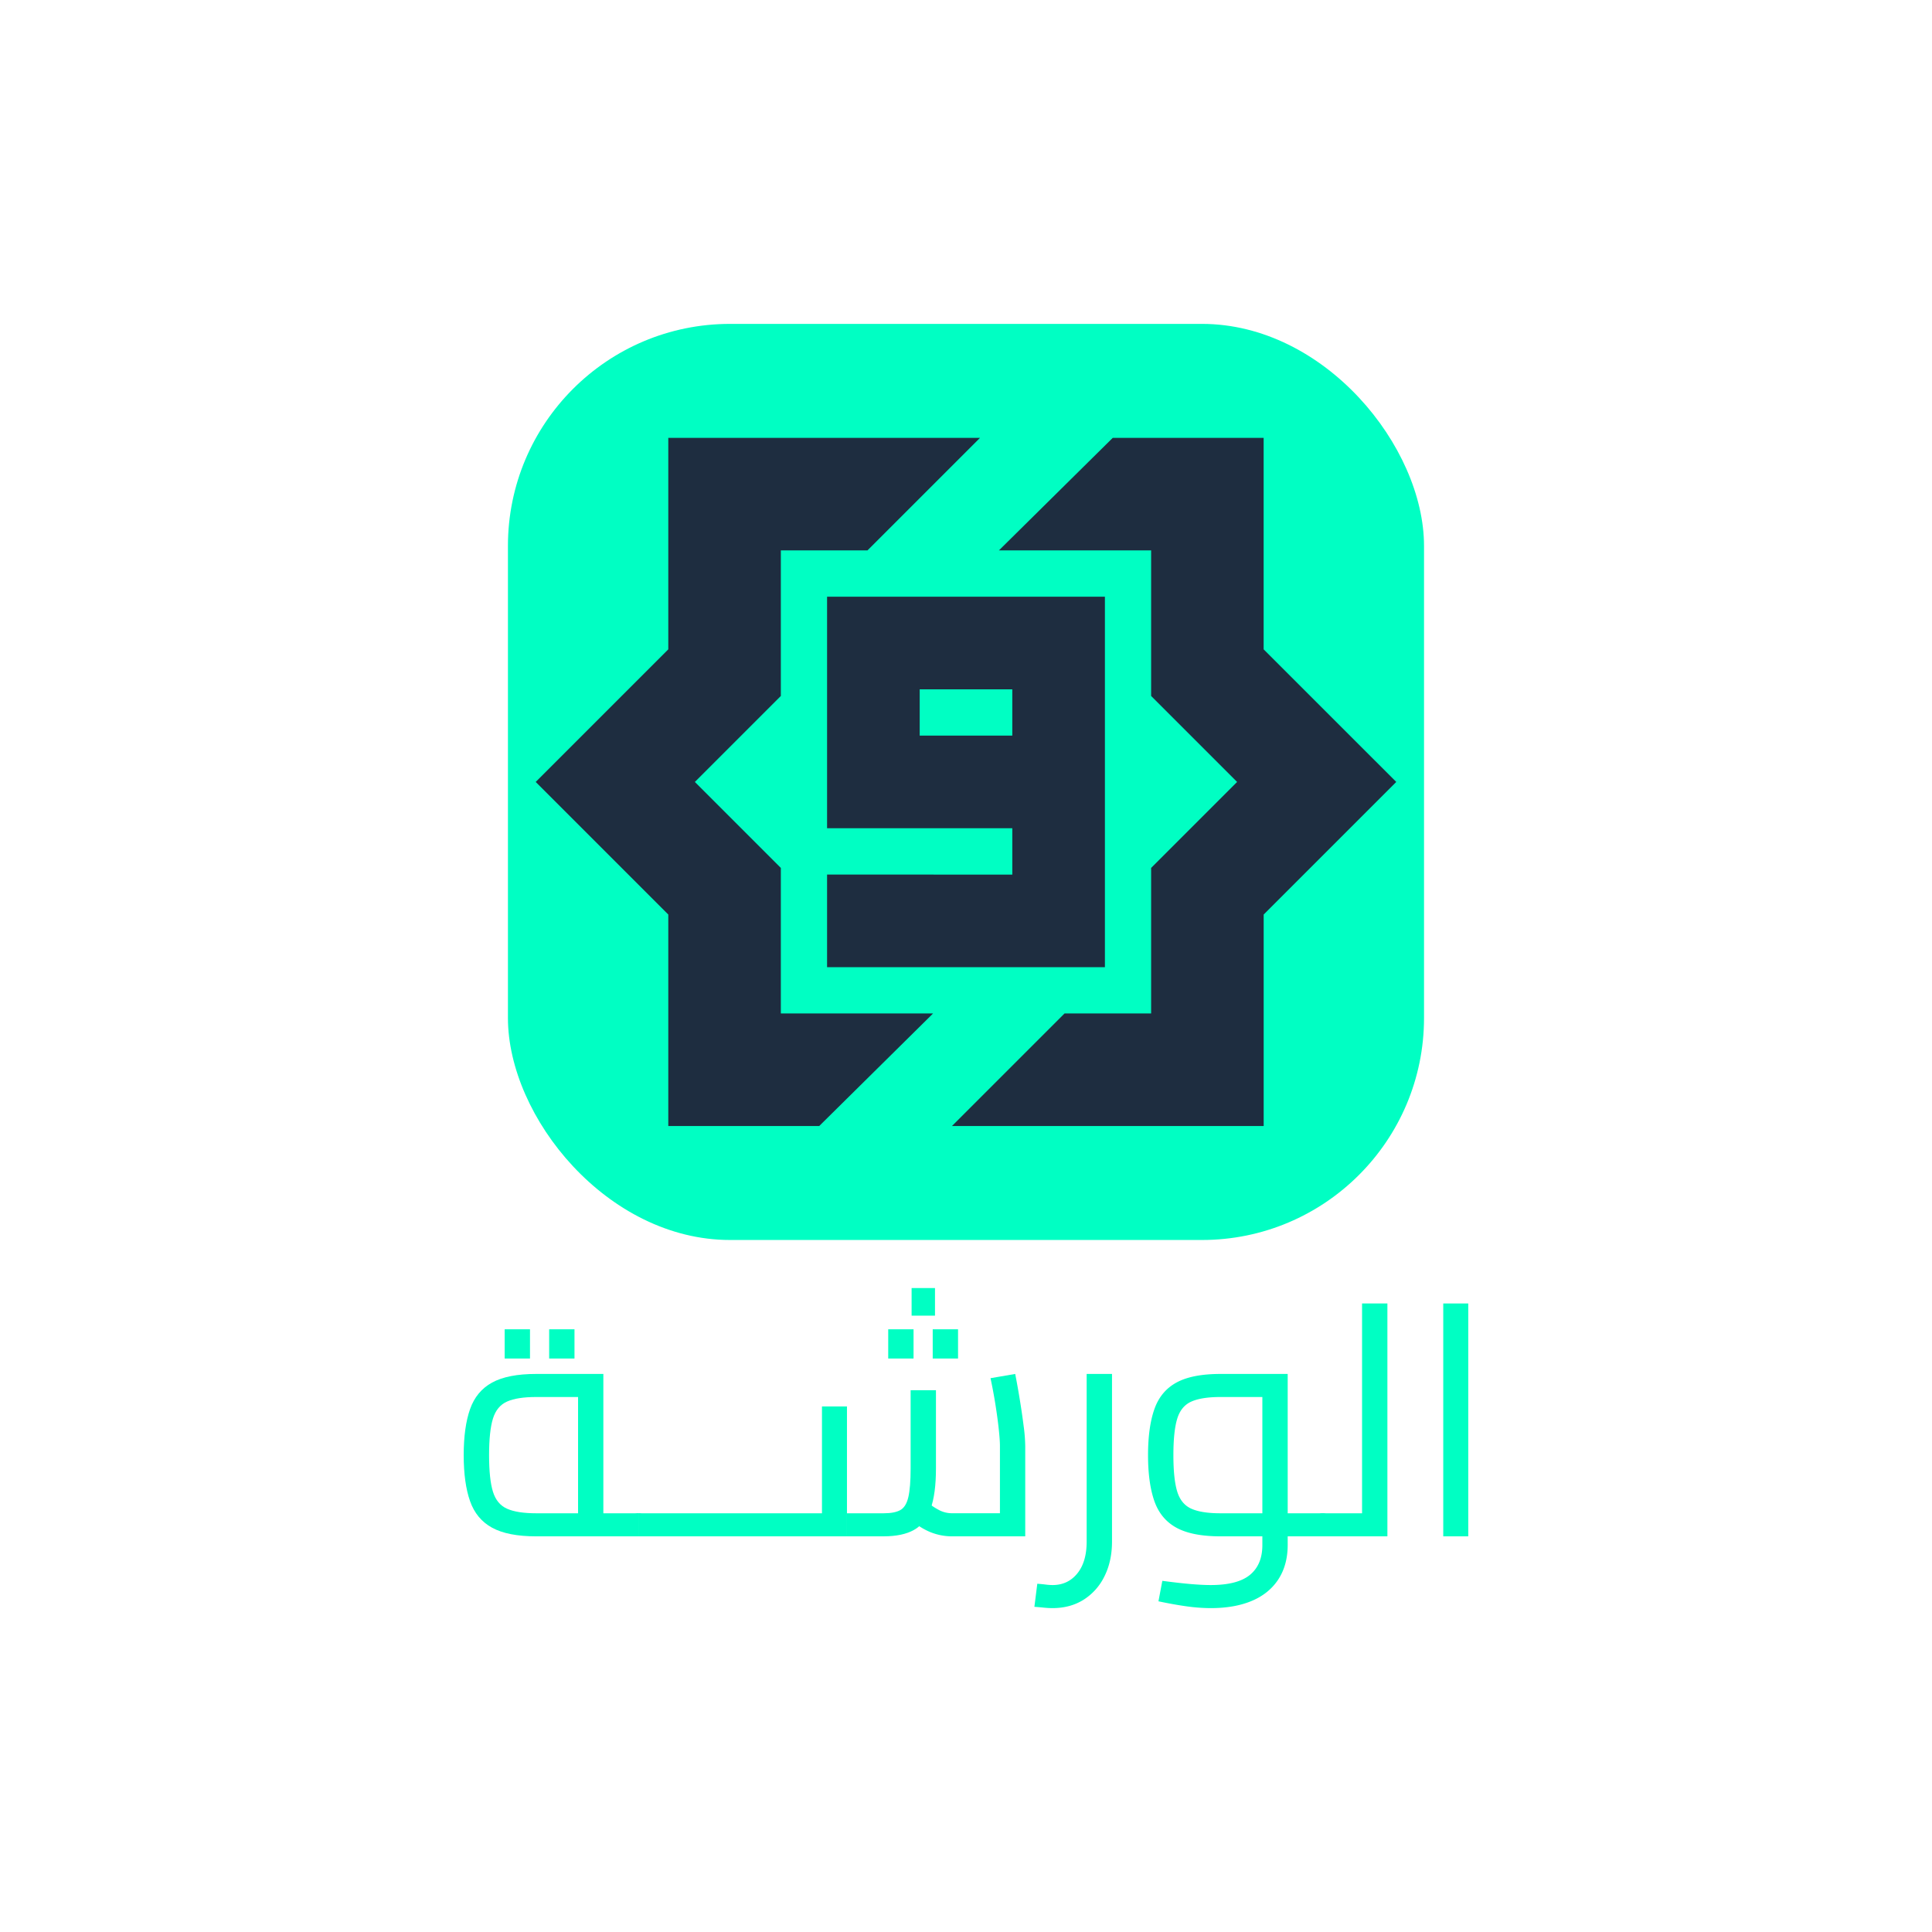 <svg id="Layer_1" data-name="Layer 1" xmlns="http://www.w3.org/2000/svg" viewBox="0 0 2000 2000"><defs><style>.cls-1{fill:#00ffc3;}.cls-2{fill:#1e2d40;}</style></defs><rect class="cls-1" x="525.81" y="335.29" width="948.34" height="948.34" rx="229.9"/><path class="cls-2" d="M848.05,1049.14H808.33V898.47h0l-89-89,89-89V569.78H898l116.51-116.51H691.81V672.2L554.55,809.46l82.39,82.39h0l54.87,54.88v218.92H848.05l117.86-116.52H848.05Z"/><path class="cls-2" d="M1363,727.07h0l-54.88-54.87V453.27H1151.92L1034.06,569.78h157.58V720.46h0l89,89-89,89v150.68H1102L985.47,1165.66h322.68V946.72l137.26-137.26Z"/><path class="cls-2" d="M856.18,905.33v95.88H1143.8V617.72H856.18V857.38h191.75v48Zm95.88-143.82V713.59h95.87v47.92Z"/><path class="cls-1" d="M555,1590.41q-29.25,0-45.56-8.91t-22.86-27.57q-6.56-18.66-6.56-47.57t6.56-47.58q6.56-18.66,22.86-27.57T555,1422.3h69.59V1577H598.41V1434.74l13.45,11.44H555q-19.5,0-30.09,4.7t-14.62,17.65q-4,12.95-4,37.83t4,37.82q4,12.94,14.62,17.65t30.09,4.71h105.9v23.87Z"/><rect class="cls-1" x="522.43" y="1376.08" width="26.22" height="30.26"/><rect class="cls-1" x="568.49" y="1376.08" width="26.22" height="30.26"/><path class="cls-1" d="M660.94,1590.41v-23.87q4.37,0,5.55,3.19a25.55,25.55,0,0,1,1.18,8.57,27.14,27.14,0,0,1-1.18,8.75Q665.31,1590.41,660.94,1590.41Z"/><path class="cls-1" d="M660.94,1590.41q-4.37,0-5.55-3.36a27.17,27.17,0,0,1-1.17-8.75,25.58,25.58,0,0,1,1.17-8.57q1.18-3.2,5.55-3.19Z"/><polygon class="cls-1" points="660.94 1590.41 660.94 1566.54 857.62 1566.54 850.9 1573.26 850.9 1455.93 876.78 1455.93 876.78 1590.41 660.94 1590.41"/><path class="cls-1" d="M876.78,1590.41v-23.87h38q11.41,0,17.31-3.36t8.24-13.45q2.34-10.1,2.35-29.59v-81H968.9v81q0,26.22-5.54,41.69t-17.32,22q-11.76,6.56-31.26,6.56Z"/><rect class="cls-1" x="919.48" y="1376.08" width="26.22" height="30.26"/><path class="cls-1" d="M985.38,1590.41A59.77,59.77,0,0,1,963,1586a67.85,67.85,0,0,1-21-13.79l17.14-17.82a68.34,68.34,0,0,0,13.79,9.25,28.75,28.75,0,0,0,12.44,2.86h59.84l-10.08,10.76v-80.36q0-6-1.18-17.14t-3.36-25q-2.19-13.95-5.21-28.07l25.55-4.38q2.34,11.78,4.71,26.23t4,27.4a170.45,170.45,0,0,1,1.68,21v93.47Z"/><rect class="cls-1" x="943.69" y="1333.38" width="24.21" height="28.58"/><rect class="cls-1" x="965.54" y="1376.08" width="26.22" height="30.26"/><path class="cls-1" d="M1124.91,1422.31v173.48q0,21.18-9.75,33.12t-25.55,11.93a59,59,0,0,1-7.06-.5c-2.69-.34-5.6-.62-8.75-.84l-3,23.87q4.71.33,9.58.84a91.75,91.75,0,0,0,9.25.5q18.15,0,31.94-8.57a59.25,59.25,0,0,0,21.68-24.21q7.89-15.63,7.9-36.14V1422.31Z"/><path class="cls-1" d="M1374.87,1569.73c-.79-2.12-2.63-3.19-5.54-3.19v23.87c2.91,0,4.75-1.12,5.54-3.36a26.84,26.84,0,0,0,1.18-8.74A25.36,25.36,0,0,0,1374.87,1569.73Zm-41.85-3.19v23.87h36.31v-23.87Zm-69.6-144.23q-29.25,0-45.56,8.91T1195,1458.79q-6.55,18.66-6.55,47.57t6.55,47.57q6.55,18.66,22.86,27.57t45.56,8.91h43.37v9.08q0,20.17-12.78,30.76t-40.68,10.59q-8.4,0-20.34-1t-29.75-3.36l-4,21.18q15.81,3.36,29.09,5.21a182.4,182.4,0,0,0,25,1.85q24.89,0,42.7-7.56t27.4-22.36q9.58-14.8,9.59-35.64V1422.31Zm43.37,144.23h-43.37q-19.5,0-30.09-4.71t-14.63-17.65q-4-12.93-4-37.82t4-37.82q4-12.94,14.63-17.65t30.09-4.71h43.37Z"/><path class="cls-1" d="M1410,1349.35v241.06h26.23V1349.35Zm-40.68,217.19v23.87H1410v-23.87Zm-5.55,3.19a25.64,25.64,0,0,0-1.17,8.58,27.14,27.14,0,0,0,1.17,8.74q1.18,3.36,5.55,3.36v-23.87C1366.41,1566.54,1364.56,1567.61,1363.77,1569.73Z"/><path class="cls-1" d="M1494.05,1349.35v241.06h25.89V1349.35Z"/></svg>